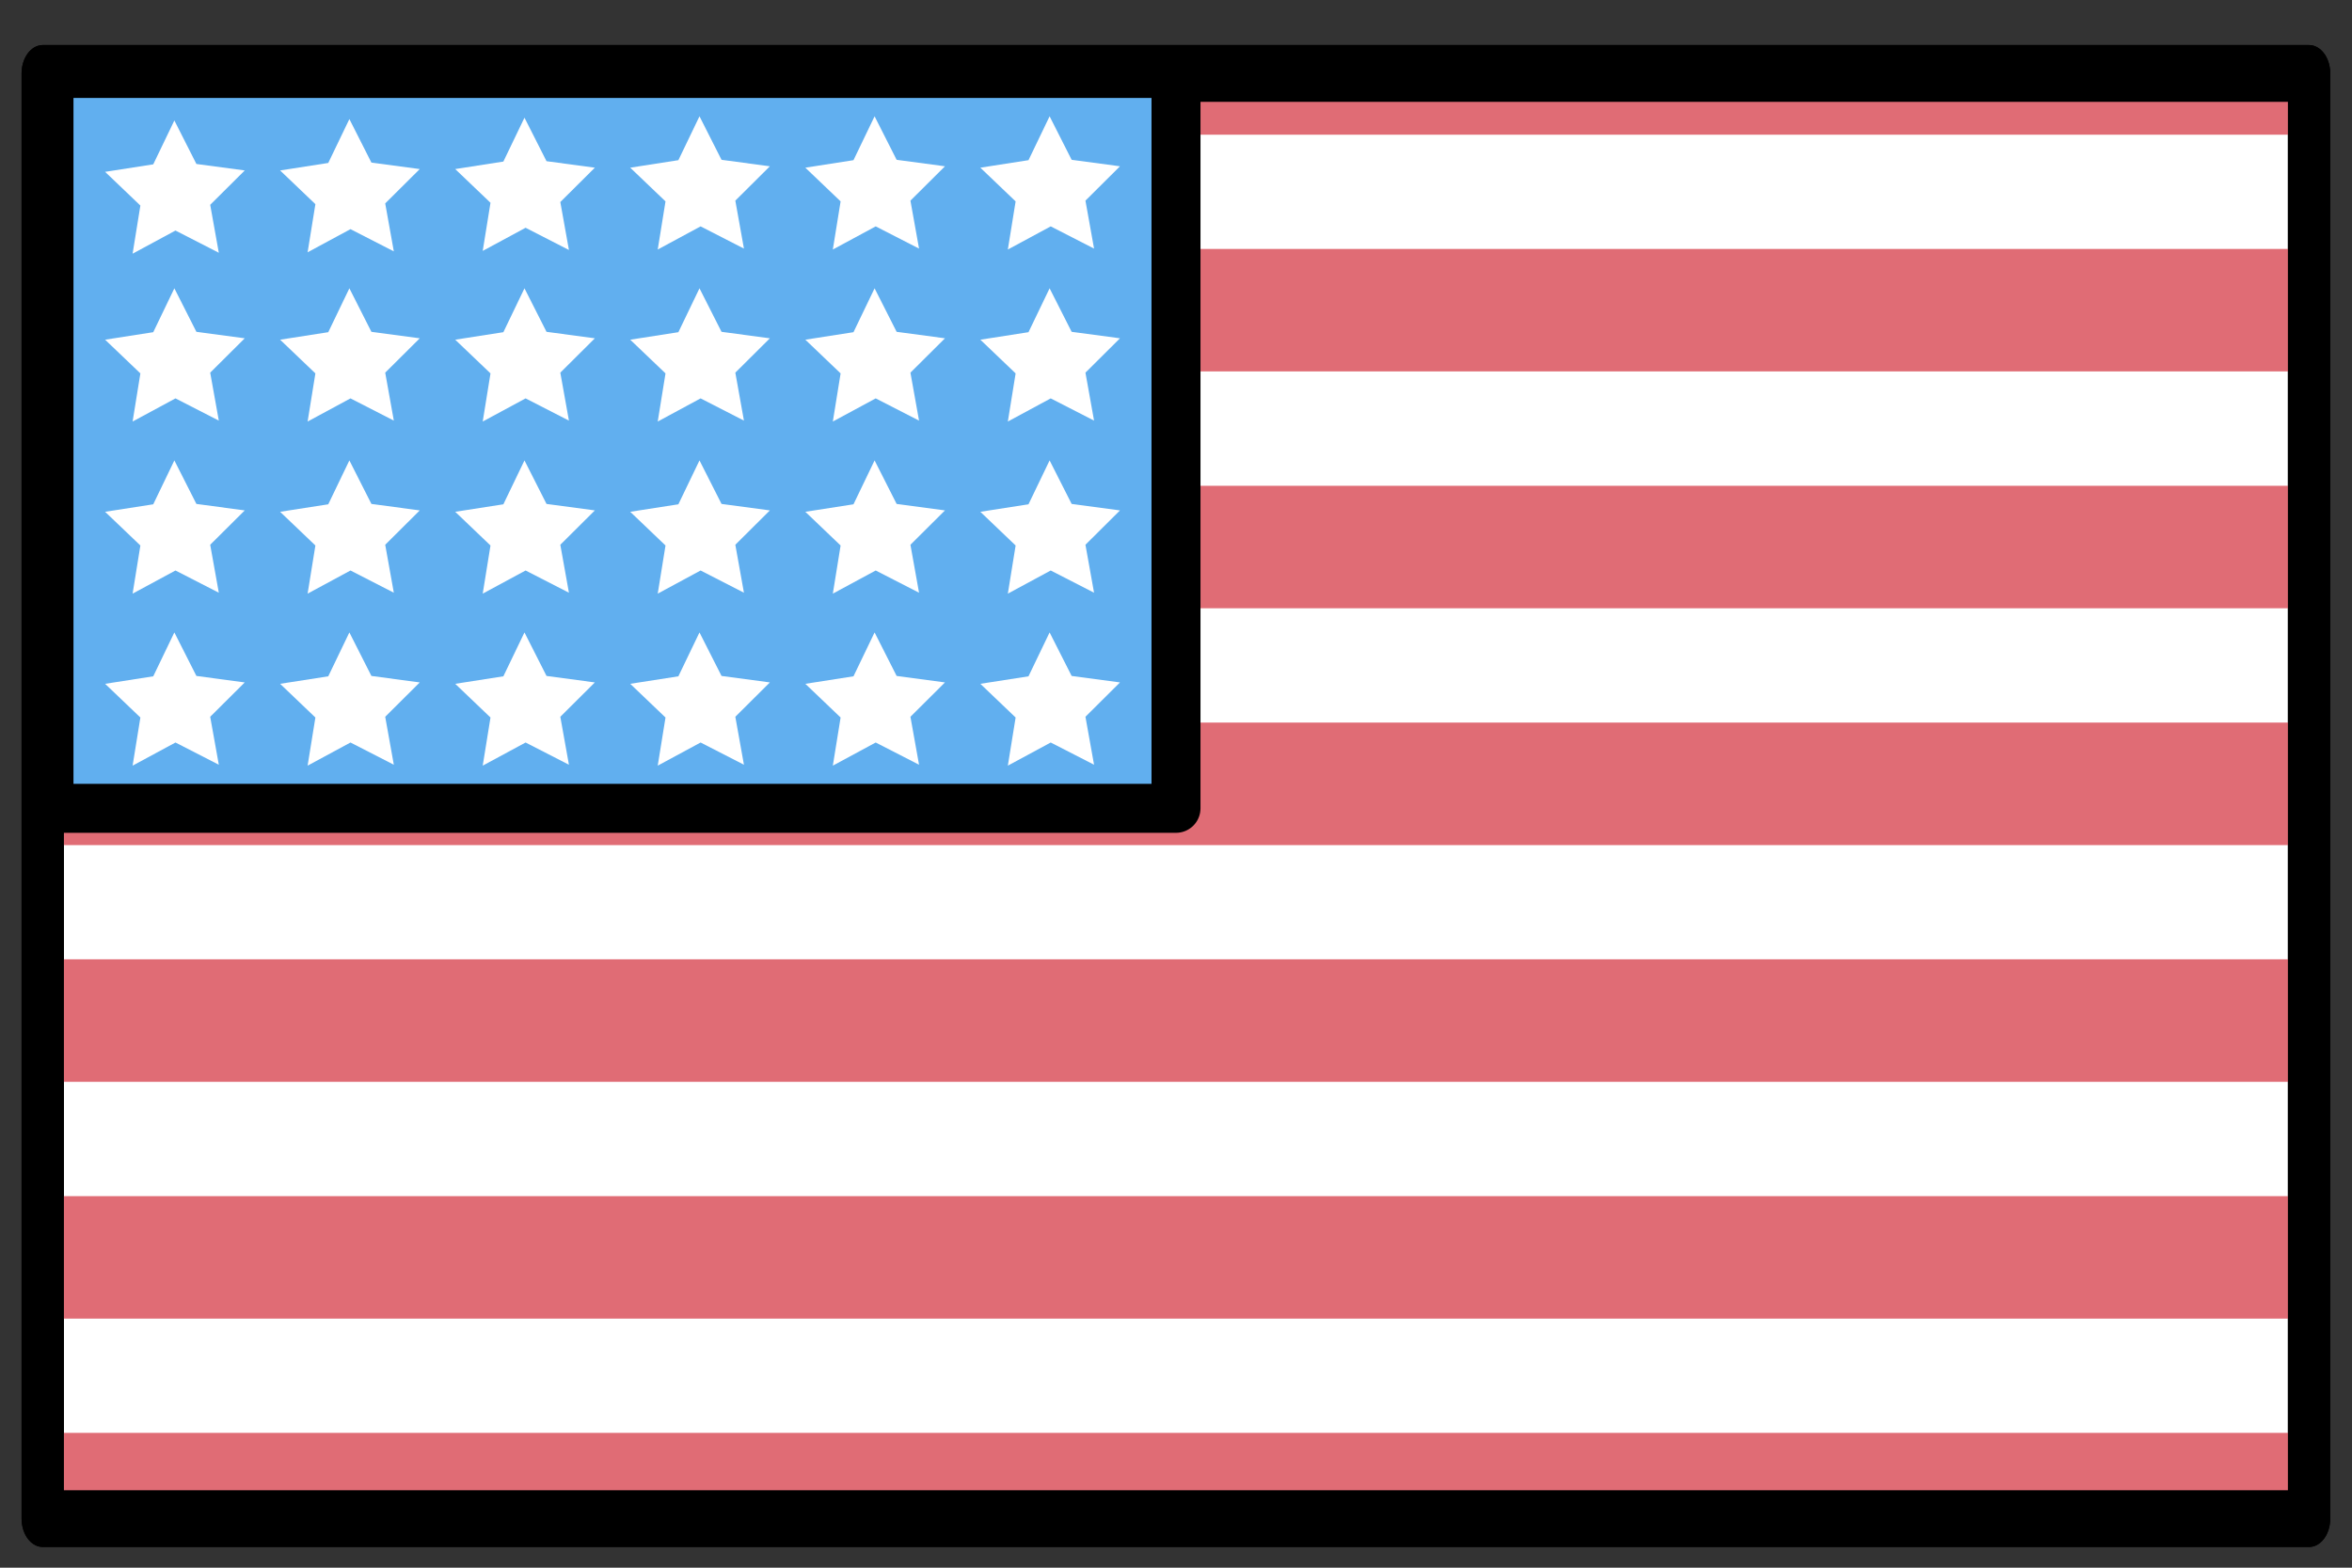 <?xml version="1.0" encoding="UTF-8" standalone="no"?>
<!-- Created with Inkscape (http://www.inkscape.org/) -->

<svg
   xmlns:dc="http://purl.org/dc/elements/1.1/"
   xmlns:cc="http://creativecommons.org/ns#"
   xmlns:rdf="http://www.w3.org/1999/02/22-rdf-syntax-ns#"
   xmlns:svg="http://www.w3.org/2000/svg"
   xmlns="http://www.w3.org/2000/svg"
   xmlns:sodipodi="http://sodipodi.sourceforge.net/DTD/sodipodi-0.dtd"
   xmlns:inkscape="http://www.inkscape.org/namespaces/inkscape"
   width="96"
   height="64"
   viewBox="0 0 25.4 16.933"
   version="1.1"
   id="svg8"
   inkscape:version="0.92.4 (5da689c313, 2019-01-14)"
   sodipodi:docname="usa.svg">
  <rect x="0" y="0" width="25.4" height="16.933" fill="#333333" stroke="none"/>
  <defs
     id="defs2">
    <clipPath
       clipPathUnits="userSpaceOnUse"
       id="clipPath851">
      <rect
         y="280.596"
         x="0.529"
         height="15.875"
         width="15.875"
         id="rect853"
         style="opacity:1;fill:#ffffff;fill-opacity:1;stroke:#000000;stroke-width:0.529;stroke-linecap:round;stroke-linejoin:round;stroke-miterlimit:4;stroke-dasharray:none;stroke-opacity:1" />
    </clipPath>
  </defs>
  <sodipodi:namedview
     id="base"
     pagecolor="#ffffff"
     bordercolor="#666666"
     borderopacity="1.0"
     inkscape:pageopacity="0.0"
     inkscape:pageshadow="2"
     inkscape:zoom="5.6"
     inkscape:cx="71.384614"
     inkscape:cy="26.817407"
     inkscape:document-units="px"
     inkscape:current-layer="layer1"
     showgrid="false"
     units="px"
     inkscape:window-width="1594"
     inkscape:window-height="894"
     inkscape:window-x="0"
     inkscape:window-y="0"
     inkscape:window-maximized="1" />
  <g
     inkscape:label="Layer 1"
     inkscape:groupmode="layer"
     id="layer1"
     transform="translate(0,-280.067)">
    <g
       id="g878"
       inkscape:label="stripes"
       transform="matrix(0.746,0,0,1,0.067,0)"
       style="stroke-width:1.158">
      <rect
         inkscape:label="white"
         style="opacity:1;fill:#ffffff;fill-opacity:1;stroke:#000000;stroke-width:0.613;stroke-linecap:round;stroke-linejoin:round;stroke-miterlimit:4;stroke-dasharray:none;stroke-opacity:1"
         id="rect854"
         width="32.808"
         height="15.61"
         x="0.529"
         y="280.86" />
      <g
         style="stroke-width:0.565"
         transform="matrix(2.067,0,0,1,-0.564,0.132)"
         id="g838"
         inkscape:label="red-stripes"
         clip-path="url(#clipPath851)">
        <rect
           y="295.412"
           x="-0.635"
           height="1.323"
           width="18.041"
           id="rect820"
           style="opacity:1;fill:#e06c75;fill-opacity:1;stroke:none;stroke-width:0.299;stroke-linecap:round;stroke-linejoin:round;stroke-miterlimit:4;stroke-dasharray:none;stroke-opacity:1" />
        <rect
           style="opacity:1;fill:#e06c75;fill-opacity:1;stroke:none;stroke-width:0.299;stroke-linecap:round;stroke-linejoin:round;stroke-miterlimit:4;stroke-dasharray:none;stroke-opacity:1"
           id="rect822"
           width="18.141"
           height="1.323"
           x="-0.735"
           y="292.855" />
        <rect
           y="290.297"
           x="-0.568"
           height="1.323"
           width="17.974"
           id="rect824"
           style="opacity:1;fill:#e06c75;fill-opacity:1;stroke:none;stroke-width:0.299;stroke-linecap:round;stroke-linejoin:round;stroke-miterlimit:4;stroke-dasharray:none;stroke-opacity:1" />
        <rect
           style="opacity:1;fill:#e06c75;fill-opacity:1;stroke:none;stroke-width:0.299;stroke-linecap:round;stroke-linejoin:round;stroke-miterlimit:4;stroke-dasharray:none;stroke-opacity:1"
           id="rect826"
           width="17.807"
           height="1.323"
           x="-0.401"
           y="287.74" />
        <rect
           y="285.182"
           x="-0.367"
           height="1.323"
           width="17.773"
           id="rect828"
           style="opacity:1;fill:#e06c75;fill-opacity:1;stroke:none;stroke-width:0.299;stroke-linecap:round;stroke-linejoin:round;stroke-miterlimit:4;stroke-dasharray:none;stroke-opacity:1" />
        <rect
           style="opacity:1;fill:#e06c75;fill-opacity:1;stroke:none;stroke-width:0.299;stroke-linecap:round;stroke-linejoin:round;stroke-miterlimit:4;stroke-dasharray:none;stroke-opacity:1"
           id="rect830"
           width="17.874"
           height="1.323"
           x="-0.468"
           y="282.624" />
        <rect
           y="280.067"
           x="-0.468"
           height="1.323"
           width="17.874"
           id="rect857"
           style="opacity:1;fill:#e06c75;fill-opacity:1;stroke:none;stroke-width:0.299;stroke-linecap:round;stroke-linejoin:round;stroke-miterlimit:4;stroke-dasharray:none;stroke-opacity:1" />
      </g>
      <rect
         inkscape:label="border"
         y="280.86"
         x="0.529"
         height="15.61"
         width="32.808"
         id="rect858"
         style="opacity:1;fill:none;fill-opacity:1;stroke:#000000;stroke-width:0.613;stroke-linecap:round;stroke-linejoin:round;stroke-miterlimit:4;stroke-dasharray:none;stroke-opacity:1" />
    </g>
    <rect
       style="opacity:1;fill:#61afef;fill-opacity:1;stroke:#000000;stroke-width:0.529;stroke-linecap:round;stroke-linejoin:round;stroke-miterlimit:4;stroke-dasharray:none;stroke-opacity:1"
       id="rect887"
       width="12.171"
       height="7.938"
       x="0.529"
       y="280.86" />
    <g
       id="g866"
       inkscape:label="stars"
       transform="translate(0.113,0.347)">
      <path
         inkscape:transform-center-y="-0.073340464"
         inkscape:transform-center-x="0.0024495587"
         d="m 2.25,282.45 -0.468,-0.24 -0.463,0.25 0.084,-0.52 -0.381,-0.364 0.52,-0.081 0.228,-0.474 0.238,0.47 0.522,0.07 -0.373,0.371 z"
         inkscape:randomized="0"
         inkscape:rounded="0"
         inkscape:flatsided="false"
         sodipodi:arg2="1.560795"
         sodipodi:arg1="0.93247652"
         sodipodi:r2="0.39627531"
         sodipodi:r1="0.79255056"
         sodipodi:cy="281.81351"
         sodipodi:cx="1.7775258"
         sodipodi:sides="5"
         id="path893"
         style="opacity:1;fill:#ffffff;fill-opacity:1;stroke:none;stroke-width:0.529;stroke-linecap:round;stroke-linejoin:round;stroke-miterlimit:4;stroke-dasharray:none;stroke-opacity:1"
         sodipodi:type="star" />
      <path
         inkscape:transform-center-y="-0.073340464"
         inkscape:transform-center-x="0.0024495587"
         d="m 4.14,282.435 -0.468,-0.24 -0.463,0.25 0.084,-0.52 -0.381,-0.364 0.52,-0.081 0.228,-0.474 0.238,0.47 0.522,0.07 -0.373,0.371 z"
         inkscape:randomized="0"
         inkscape:rounded="0"
         inkscape:flatsided="false"
         sodipodi:arg2="1.560795"
         sodipodi:arg1="0.93247652"
         sodipodi:r2="0.39627528"
         sodipodi:r1="0.79255056"
         sodipodi:cy="281.79843"
         sodipodi:cx="3.6680651"
         sodipodi:sides="5"
         id="path893-3"
         style="opacity:1;fill:#ffffff;fill-opacity:1;stroke:none;stroke-width:0.529;stroke-linecap:round;stroke-linejoin:round;stroke-miterlimit:4;stroke-dasharray:none;stroke-opacity:1"
         sodipodi:type="star" />
      <path
         inkscape:transform-center-y="-0.073340464"
         inkscape:transform-center-x="0.0024495587"
         d="m 6.031,282.42 -0.468,-0.24 -0.463,0.25 0.084,-0.52 -0.381,-0.364 0.52,-0.081 0.228,-0.474 0.238,0.47 0.522,0.07 -0.373,0.371 z"
         inkscape:randomized="0"
         inkscape:rounded="0"
         inkscape:flatsided="false"
         sodipodi:arg2="1.560795"
         sodipodi:arg1="0.93247652"
         sodipodi:r2="0.39627528"
         sodipodi:r1="0.79255056"
         sodipodi:cy="281.78336"
         sodipodi:cx="5.5586038"
         sodipodi:sides="5"
         id="path893-6"
         style="opacity:1;fill:#ffffff;fill-opacity:1;stroke:none;stroke-width:0.529;stroke-linecap:round;stroke-linejoin:round;stroke-miterlimit:4;stroke-dasharray:none;stroke-opacity:1"
         sodipodi:type="star" />
      <path
         inkscape:transform-center-y="-0.073340464"
         inkscape:transform-center-x="0.0024495587"
         d="m 7.921,282.405 -0.468,-0.24 -0.463,0.25 0.084,-0.52 -0.381,-0.364 0.52,-0.081 0.228,-0.474 0.238,0.47 0.522,0.07 -0.373,0.371 z"
         inkscape:randomized="0"
         inkscape:rounded="0"
         inkscape:flatsided="false"
         sodipodi:arg2="1.560795"
         sodipodi:arg1="0.93247652"
         sodipodi:r2="0.39627528"
         sodipodi:r1="0.79255056"
         sodipodi:cy="281.76828"
         sodipodi:cx="7.4491434"
         sodipodi:sides="5"
         id="path893-7"
         style="opacity:1;fill:#ffffff;fill-opacity:1;stroke:none;stroke-width:0.529;stroke-linecap:round;stroke-linejoin:round;stroke-miterlimit:4;stroke-dasharray:none;stroke-opacity:1"
         sodipodi:type="star" />
      <path
         sodipodi:type="star"
         style="opacity:1;fill:#ffffff;fill-opacity:1;stroke:none;stroke-width:0.529;stroke-linecap:round;stroke-linejoin:round;stroke-miterlimit:4;stroke-dasharray:none;stroke-opacity:1"
         id="path922"
         sodipodi:sides="5"
         sodipodi:cx="1.7775258"
         sodipodi:cy="283.62668"
         sodipodi:r1="0.79255056"
         sodipodi:r2="0.39627531"
         sodipodi:arg1="0.93247652"
         sodipodi:arg2="1.560795"
         inkscape:flatsided="false"
         inkscape:rounded="0"
         inkscape:randomized="0"
         d="m 2.25,284.263 -0.468,-0.24 -0.463,0.25 0.084,-0.52 -0.381,-0.364 0.52,-0.081 0.228,-0.474 0.238,0.47 0.522,0.07 -0.373,0.371 z"
         inkscape:transform-center-x="0.0024495587"
         inkscape:transform-center-y="-0.073340464" />
      <path
         sodipodi:type="star"
         style="opacity:1;fill:#ffffff;fill-opacity:1;stroke:none;stroke-width:0.529;stroke-linecap:round;stroke-linejoin:round;stroke-miterlimit:4;stroke-dasharray:none;stroke-opacity:1"
         id="path924"
         sodipodi:sides="5"
         sodipodi:cx="3.6680651"
         sodipodi:cy="283.62668"
         sodipodi:r1="0.79255056"
         sodipodi:r2="0.39627528"
         sodipodi:arg1="0.93247652"
         sodipodi:arg2="1.560795"
         inkscape:flatsided="false"
         inkscape:rounded="0"
         inkscape:randomized="0"
         d="m 4.14,284.263 -0.468,-0.24 -0.463,0.25 0.084,-0.52 -0.381,-0.364 0.52,-0.081 0.228,-0.474 0.238,0.47 0.522,0.07 -0.373,0.371 z"
         inkscape:transform-center-x="0.0024495587"
         inkscape:transform-center-y="-0.073340464" />
      <path
         sodipodi:type="star"
         style="opacity:1;fill:#ffffff;fill-opacity:1;stroke:none;stroke-width:0.529;stroke-linecap:round;stroke-linejoin:round;stroke-miterlimit:4;stroke-dasharray:none;stroke-opacity:1"
         id="path926"
         sodipodi:sides="5"
         sodipodi:cx="5.5586038"
         sodipodi:cy="283.62668"
         sodipodi:r1="0.79255056"
         sodipodi:r2="0.39627528"
         sodipodi:arg1="0.93247652"
         sodipodi:arg2="1.560795"
         inkscape:flatsided="false"
         inkscape:rounded="0"
         inkscape:randomized="0"
         d="m 6.031,284.263 -0.468,-0.24 -0.463,0.25 0.084,-0.52 -0.381,-0.364 0.52,-0.081 0.228,-0.474 0.238,0.47 0.522,0.07 -0.373,0.371 z"
         inkscape:transform-center-x="0.0024495587"
         inkscape:transform-center-y="-0.073340464" />
      <path
         sodipodi:type="star"
         style="opacity:1;fill:#ffffff;fill-opacity:1;stroke:none;stroke-width:0.529;stroke-linecap:round;stroke-linejoin:round;stroke-miterlimit:4;stroke-dasharray:none;stroke-opacity:1"
         id="path928"
         sodipodi:sides="5"
         sodipodi:cx="7.4491434"
         sodipodi:cy="283.62668"
         sodipodi:r1="0.79255056"
         sodipodi:r2="0.39627528"
         sodipodi:arg1="0.93247652"
         sodipodi:arg2="1.560795"
         inkscape:flatsided="false"
         inkscape:rounded="0"
         inkscape:randomized="0"
         d="m 7.921,284.263 -0.468,-0.24 -0.463,0.25 0.084,-0.52 -0.381,-0.364 0.52,-0.081 0.228,-0.474 0.238,0.47 0.522,0.07 -0.373,0.371 z"
         inkscape:transform-center-x="0.0024495587"
         inkscape:transform-center-y="-0.073340464" />
      <path
         inkscape:transform-center-y="-0.073340464"
         inkscape:transform-center-x="0.0024495587"
         d="m 2.25,286.122 -0.468,-0.24 -0.463,0.25 0.084,-0.52 -0.381,-0.364 0.52,-0.081 0.228,-0.474 0.238,0.47 0.522,0.07 -0.373,0.371 z"
         inkscape:randomized="0"
         inkscape:rounded="0"
         inkscape:flatsided="false"
         sodipodi:arg2="1.560795"
         sodipodi:arg1="0.93247652"
         sodipodi:r2="0.39627531"
         sodipodi:r1="0.79255056"
         sodipodi:cy="285.48505"
         sodipodi:cx="1.7775258"
         sodipodi:sides="5"
         id="path930"
         style="opacity:1;fill:#ffffff;fill-opacity:1;stroke:none;stroke-width:0.529;stroke-linecap:round;stroke-linejoin:round;stroke-miterlimit:4;stroke-dasharray:none;stroke-opacity:1"
         sodipodi:type="star" />
      <path
         inkscape:transform-center-y="-0.073340464"
         inkscape:transform-center-x="0.0024495587"
         d="m 4.14,286.122 -0.468,-0.24 -0.463,0.25 0.084,-0.52 -0.381,-0.364 0.52,-0.081 0.228,-0.474 0.238,0.47 0.522,0.07 -0.373,0.371 z"
         inkscape:randomized="0"
         inkscape:rounded="0"
         inkscape:flatsided="false"
         sodipodi:arg2="1.560795"
         sodipodi:arg1="0.93247652"
         sodipodi:r2="0.39627528"
         sodipodi:r1="0.79255056"
         sodipodi:cy="285.48505"
         sodipodi:cx="3.6680651"
         sodipodi:sides="5"
         id="path932"
         style="opacity:1;fill:#ffffff;fill-opacity:1;stroke:none;stroke-width:0.529;stroke-linecap:round;stroke-linejoin:round;stroke-miterlimit:4;stroke-dasharray:none;stroke-opacity:1"
         sodipodi:type="star" />
      <path
         inkscape:transform-center-y="-0.073340464"
         inkscape:transform-center-x="0.0024495587"
         d="m 6.031,286.122 -0.468,-0.24 -0.463,0.25 0.084,-0.52 -0.381,-0.364 0.52,-0.081 0.228,-0.474 0.238,0.47 0.522,0.07 -0.373,0.371 z"
         inkscape:randomized="0"
         inkscape:rounded="0"
         inkscape:flatsided="false"
         sodipodi:arg2="1.560795"
         sodipodi:arg1="0.93247652"
         sodipodi:r2="0.39627528"
         sodipodi:r1="0.79255056"
         sodipodi:cy="285.48505"
         sodipodi:cx="5.5586038"
         sodipodi:sides="5"
         id="path934"
         style="opacity:1;fill:#ffffff;fill-opacity:1;stroke:none;stroke-width:0.529;stroke-linecap:round;stroke-linejoin:round;stroke-miterlimit:4;stroke-dasharray:none;stroke-opacity:1"
         sodipodi:type="star" />
      <path
         inkscape:transform-center-y="-0.073340464"
         inkscape:transform-center-x="0.0024495587"
         d="m 7.921,286.122 -0.468,-0.24 -0.463,0.25 0.084,-0.52 -0.381,-0.364 0.52,-0.081 0.228,-0.474 0.238,0.47 0.522,0.07 -0.373,0.371 z"
         inkscape:randomized="0"
         inkscape:rounded="0"
         inkscape:flatsided="false"
         sodipodi:arg2="1.560795"
         sodipodi:arg1="0.93247652"
         sodipodi:r2="0.39627528"
         sodipodi:r1="0.79255056"
         sodipodi:cy="285.48505"
         sodipodi:cx="7.4491434"
         sodipodi:sides="5"
         id="path936"
         style="opacity:1;fill:#ffffff;fill-opacity:1;stroke:none;stroke-width:0.529;stroke-linecap:round;stroke-linejoin:round;stroke-miterlimit:4;stroke-dasharray:none;stroke-opacity:1"
         sodipodi:type="star" />
      <path
         sodipodi:type="star"
         style="opacity:1;fill:#ffffff;fill-opacity:1;stroke:none;stroke-width:0.529;stroke-linecap:round;stroke-linejoin:round;stroke-miterlimit:4;stroke-dasharray:none;stroke-opacity:1"
         id="path938"
         sodipodi:sides="5"
         sodipodi:cx="1.7775258"
         sodipodi:cy="287.34344"
         sodipodi:r1="0.79255056"
         sodipodi:r2="0.39627531"
         sodipodi:arg1="0.93247652"
         sodipodi:arg2="1.560795"
         inkscape:flatsided="false"
         inkscape:rounded="0"
         inkscape:randomized="0"
         d="m 2.25,287.98 -0.468,-0.24 -0.463,0.25 0.084,-0.52 -0.381,-0.364 0.52,-0.081 0.228,-0.474 0.238,0.47 0.522,0.07 -0.373,0.371 z"
         inkscape:transform-center-x="0.0024495587"
         inkscape:transform-center-y="-0.073340464" />
      <path
         sodipodi:type="star"
         style="opacity:1;fill:#ffffff;fill-opacity:1;stroke:none;stroke-width:0.529;stroke-linecap:round;stroke-linejoin:round;stroke-miterlimit:4;stroke-dasharray:none;stroke-opacity:1"
         id="path940"
         sodipodi:sides="5"
         sodipodi:cx="3.6680651"
         sodipodi:cy="287.34344"
         sodipodi:r1="0.79255056"
         sodipodi:r2="0.39627528"
         sodipodi:arg1="0.93247652"
         sodipodi:arg2="1.560795"
         inkscape:flatsided="false"
         inkscape:rounded="0"
         inkscape:randomized="0"
         d="m 4.14,287.98 -0.468,-0.24 -0.463,0.25 0.084,-0.52 -0.381,-0.364 0.52,-0.081 0.228,-0.474 0.238,0.47 0.522,0.07 -0.373,0.371 z"
         inkscape:transform-center-x="0.0024495587"
         inkscape:transform-center-y="-0.073340464" />
      <path
         sodipodi:type="star"
         style="opacity:1;fill:#ffffff;fill-opacity:1;stroke:none;stroke-width:0.529;stroke-linecap:round;stroke-linejoin:round;stroke-miterlimit:4;stroke-dasharray:none;stroke-opacity:1"
         id="path942"
         sodipodi:sides="5"
         sodipodi:cx="5.5586038"
         sodipodi:cy="287.34344"
         sodipodi:r1="0.79255056"
         sodipodi:r2="0.39627528"
         sodipodi:arg1="0.93247652"
         sodipodi:arg2="1.560795"
         inkscape:flatsided="false"
         inkscape:rounded="0"
         inkscape:randomized="0"
         d="m 6.031,287.98 -0.468,-0.24 -0.463,0.25 0.084,-0.52 -0.381,-0.364 0.52,-0.081 0.228,-0.474 0.238,0.47 0.522,0.07 -0.373,0.371 z"
         inkscape:transform-center-x="0.0024495587"
         inkscape:transform-center-y="-0.073340464" />
      <path
         sodipodi:type="star"
         style="opacity:1;fill:#ffffff;fill-opacity:1;stroke:none;stroke-width:0.529;stroke-linecap:round;stroke-linejoin:round;stroke-miterlimit:4;stroke-dasharray:none;stroke-opacity:1"
         id="path944"
         sodipodi:sides="5"
         sodipodi:cx="7.4491434"
         sodipodi:cy="287.34344"
         sodipodi:r1="0.79255056"
         sodipodi:r2="0.39627528"
         sodipodi:arg1="0.93247652"
         sodipodi:arg2="1.560795"
         inkscape:flatsided="false"
         inkscape:rounded="0"
         inkscape:randomized="0"
         d="m 7.921,287.98 -0.468,-0.24 -0.463,0.25 0.084,-0.52 -0.381,-0.364 0.52,-0.081 0.228,-0.474 0.238,0.47 0.522,0.07 -0.373,0.371 z"
         inkscape:transform-center-x="0.0024495587"
         inkscape:transform-center-y="-0.073340464" />
      <path
         sodipodi:type="star"
         style="opacity:1;fill:#ffffff;fill-opacity:1;stroke:none;stroke-width:0.529;stroke-linecap:round;stroke-linejoin:round;stroke-miterlimit:4;stroke-dasharray:none;stroke-opacity:1"
         id="path880"
         sodipodi:sides="5"
         sodipodi:cx="9.3396826"
         sodipodi:cy="281.76828"
         sodipodi:r1="0.79255056"
         sodipodi:r2="0.39627528"
         sodipodi:arg1="0.93247652"
         sodipodi:arg2="1.560795"
         inkscape:flatsided="false"
         inkscape:rounded="0"
         inkscape:randomized="0"
         d="m 9.812,282.405 -0.468,-0.24 -0.463,0.25 0.084,-0.52 -0.381,-0.364 0.52,-0.081 0.228,-0.474 0.238,0.47 0.522,0.07 -0.373,0.371 z"
         inkscape:transform-center-x="0.0024495587"
         inkscape:transform-center-y="-0.073340464" />
      <path
         inkscape:transform-center-y="-0.073340464"
         inkscape:transform-center-x="0.0024495587"
         d="m 9.812,284.263 -0.468,-0.24 -0.463,0.25 0.084,-0.52 -0.381,-0.364 0.52,-0.081 0.228,-0.474 0.238,0.47 0.522,0.07 -0.373,0.371 z"
         inkscape:randomized="0"
         inkscape:rounded="0"
         inkscape:flatsided="false"
         sodipodi:arg2="1.560795"
         sodipodi:arg1="0.93247652"
         sodipodi:r2="0.39627528"
         sodipodi:r1="0.79255056"
         sodipodi:cy="283.62668"
         sodipodi:cx="9.3396826"
         sodipodi:sides="5"
         id="path882"
         style="opacity:1;fill:#ffffff;fill-opacity:1;stroke:none;stroke-width:0.529;stroke-linecap:round;stroke-linejoin:round;stroke-miterlimit:4;stroke-dasharray:none;stroke-opacity:1"
         sodipodi:type="star" />
      <path
         sodipodi:type="star"
         style="opacity:1;fill:#ffffff;fill-opacity:1;stroke:none;stroke-width:0.529;stroke-linecap:round;stroke-linejoin:round;stroke-miterlimit:4;stroke-dasharray:none;stroke-opacity:1"
         id="path884"
         sodipodi:sides="5"
         sodipodi:cx="9.3396826"
         sodipodi:cy="285.48505"
         sodipodi:r1="0.79255056"
         sodipodi:r2="0.39627528"
         sodipodi:arg1="0.93247652"
         sodipodi:arg2="1.560795"
         inkscape:flatsided="false"
         inkscape:rounded="0"
         inkscape:randomized="0"
         d="m 9.812,286.122 -0.468,-0.24 -0.463,0.25 0.084,-0.52 -0.381,-0.364 0.52,-0.081 0.228,-0.474 0.238,0.47 0.522,0.07 -0.373,0.371 z"
         inkscape:transform-center-x="0.0024495587"
         inkscape:transform-center-y="-0.073340464" />
      <path
         inkscape:transform-center-y="-0.073340464"
         inkscape:transform-center-x="0.0024495587"
         d="m 9.812,287.98 -0.468,-0.24 -0.463,0.25 0.084,-0.52 -0.381,-0.364 0.52,-0.081 0.228,-0.474 0.238,0.47 0.522,0.07 -0.373,0.371 z"
         inkscape:randomized="0"
         inkscape:rounded="0"
         inkscape:flatsided="false"
         sodipodi:arg2="1.560795"
         sodipodi:arg1="0.93247652"
         sodipodi:r2="0.39627528"
         sodipodi:r1="0.79255056"
         sodipodi:cy="287.34344"
         sodipodi:cx="9.3396826"
         sodipodi:sides="5"
         id="path886"
         style="opacity:1;fill:#ffffff;fill-opacity:1;stroke:none;stroke-width:0.529;stroke-linecap:round;stroke-linejoin:round;stroke-miterlimit:4;stroke-dasharray:none;stroke-opacity:1"
         sodipodi:type="star" />
      <path
         inkscape:transform-center-y="-0.073340464"
         inkscape:transform-center-x="0.0024495587"
         d="m 11.702,282.405 -0.468,-0.24 -0.463,0.25 0.084,-0.52 -0.381,-0.364 0.52,-0.081 0.228,-0.474 0.238,0.47 0.522,0.07 -0.373,0.371 z"
         inkscape:randomized="0"
         inkscape:rounded="0"
         inkscape:flatsided="false"
         sodipodi:arg2="1.560795"
         sodipodi:arg1="0.93247652"
         sodipodi:r2="0.39627528"
         sodipodi:r1="0.79255056"
         sodipodi:cy="281.76828"
         sodipodi:cx="11.230222"
         sodipodi:sides="5"
         id="path888"
         style="opacity:1;fill:#ffffff;fill-opacity:1;stroke:none;stroke-width:0.529;stroke-linecap:round;stroke-linejoin:round;stroke-miterlimit:4;stroke-dasharray:none;stroke-opacity:1"
         sodipodi:type="star" />
      <path
         sodipodi:type="star"
         style="opacity:1;fill:#ffffff;fill-opacity:1;stroke:none;stroke-width:0.529;stroke-linecap:round;stroke-linejoin:round;stroke-miterlimit:4;stroke-dasharray:none;stroke-opacity:1"
         id="path890"
         sodipodi:sides="5"
         sodipodi:cx="11.230222"
         sodipodi:cy="283.62668"
         sodipodi:r1="0.79255056"
         sodipodi:r2="0.39627528"
         sodipodi:arg1="0.93247652"
         sodipodi:arg2="1.560795"
         inkscape:flatsided="false"
         inkscape:rounded="0"
         inkscape:randomized="0"
         d="m 11.702,284.263 -0.468,-0.24 -0.463,0.25 0.084,-0.52 -0.381,-0.364 0.52,-0.081 0.228,-0.474 0.238,0.47 0.522,0.07 -0.373,0.371 z"
         inkscape:transform-center-x="0.0024495587"
         inkscape:transform-center-y="-0.073340464" />
      <path
         inkscape:transform-center-y="-0.073340464"
         inkscape:transform-center-x="0.0024495587"
         d="m 11.702,286.122 -0.468,-0.24 -0.463,0.25 0.084,-0.52 -0.381,-0.364 0.52,-0.081 0.228,-0.474 0.238,0.47 0.522,0.07 -0.373,0.371 z"
         inkscape:randomized="0"
         inkscape:rounded="0"
         inkscape:flatsided="false"
         sodipodi:arg2="1.560795"
         sodipodi:arg1="0.93247652"
         sodipodi:r2="0.39627528"
         sodipodi:r1="0.79255056"
         sodipodi:cy="285.48505"
         sodipodi:cx="11.230222"
         sodipodi:sides="5"
         id="path892"
         style="opacity:1;fill:#ffffff;fill-opacity:1;stroke:none;stroke-width:0.529;stroke-linecap:round;stroke-linejoin:round;stroke-miterlimit:4;stroke-dasharray:none;stroke-opacity:1"
         sodipodi:type="star" />
      <path
         sodipodi:type="star"
         style="opacity:1;fill:#ffffff;fill-opacity:1;stroke:none;stroke-width:0.529;stroke-linecap:round;stroke-linejoin:round;stroke-miterlimit:4;stroke-dasharray:none;stroke-opacity:1"
         id="path894"
         sodipodi:sides="5"
         sodipodi:cx="11.230222"
         sodipodi:cy="287.34344"
         sodipodi:r1="0.79255056"
         sodipodi:r2="0.39627528"
         sodipodi:arg1="0.93247652"
         sodipodi:arg2="1.560795"
         inkscape:flatsided="false"
         inkscape:rounded="0"
         inkscape:randomized="0"
         d="m 11.702,287.98 -0.468,-0.24 -0.463,0.25 0.084,-0.52 -0.381,-0.364 0.52,-0.081 0.228,-0.474 0.238,0.47 0.522,0.07 -0.373,0.371 z"
         inkscape:transform-center-x="0.0024495587"
         inkscape:transform-center-y="-0.073340464" />
    </g>
  </g>
</svg>
